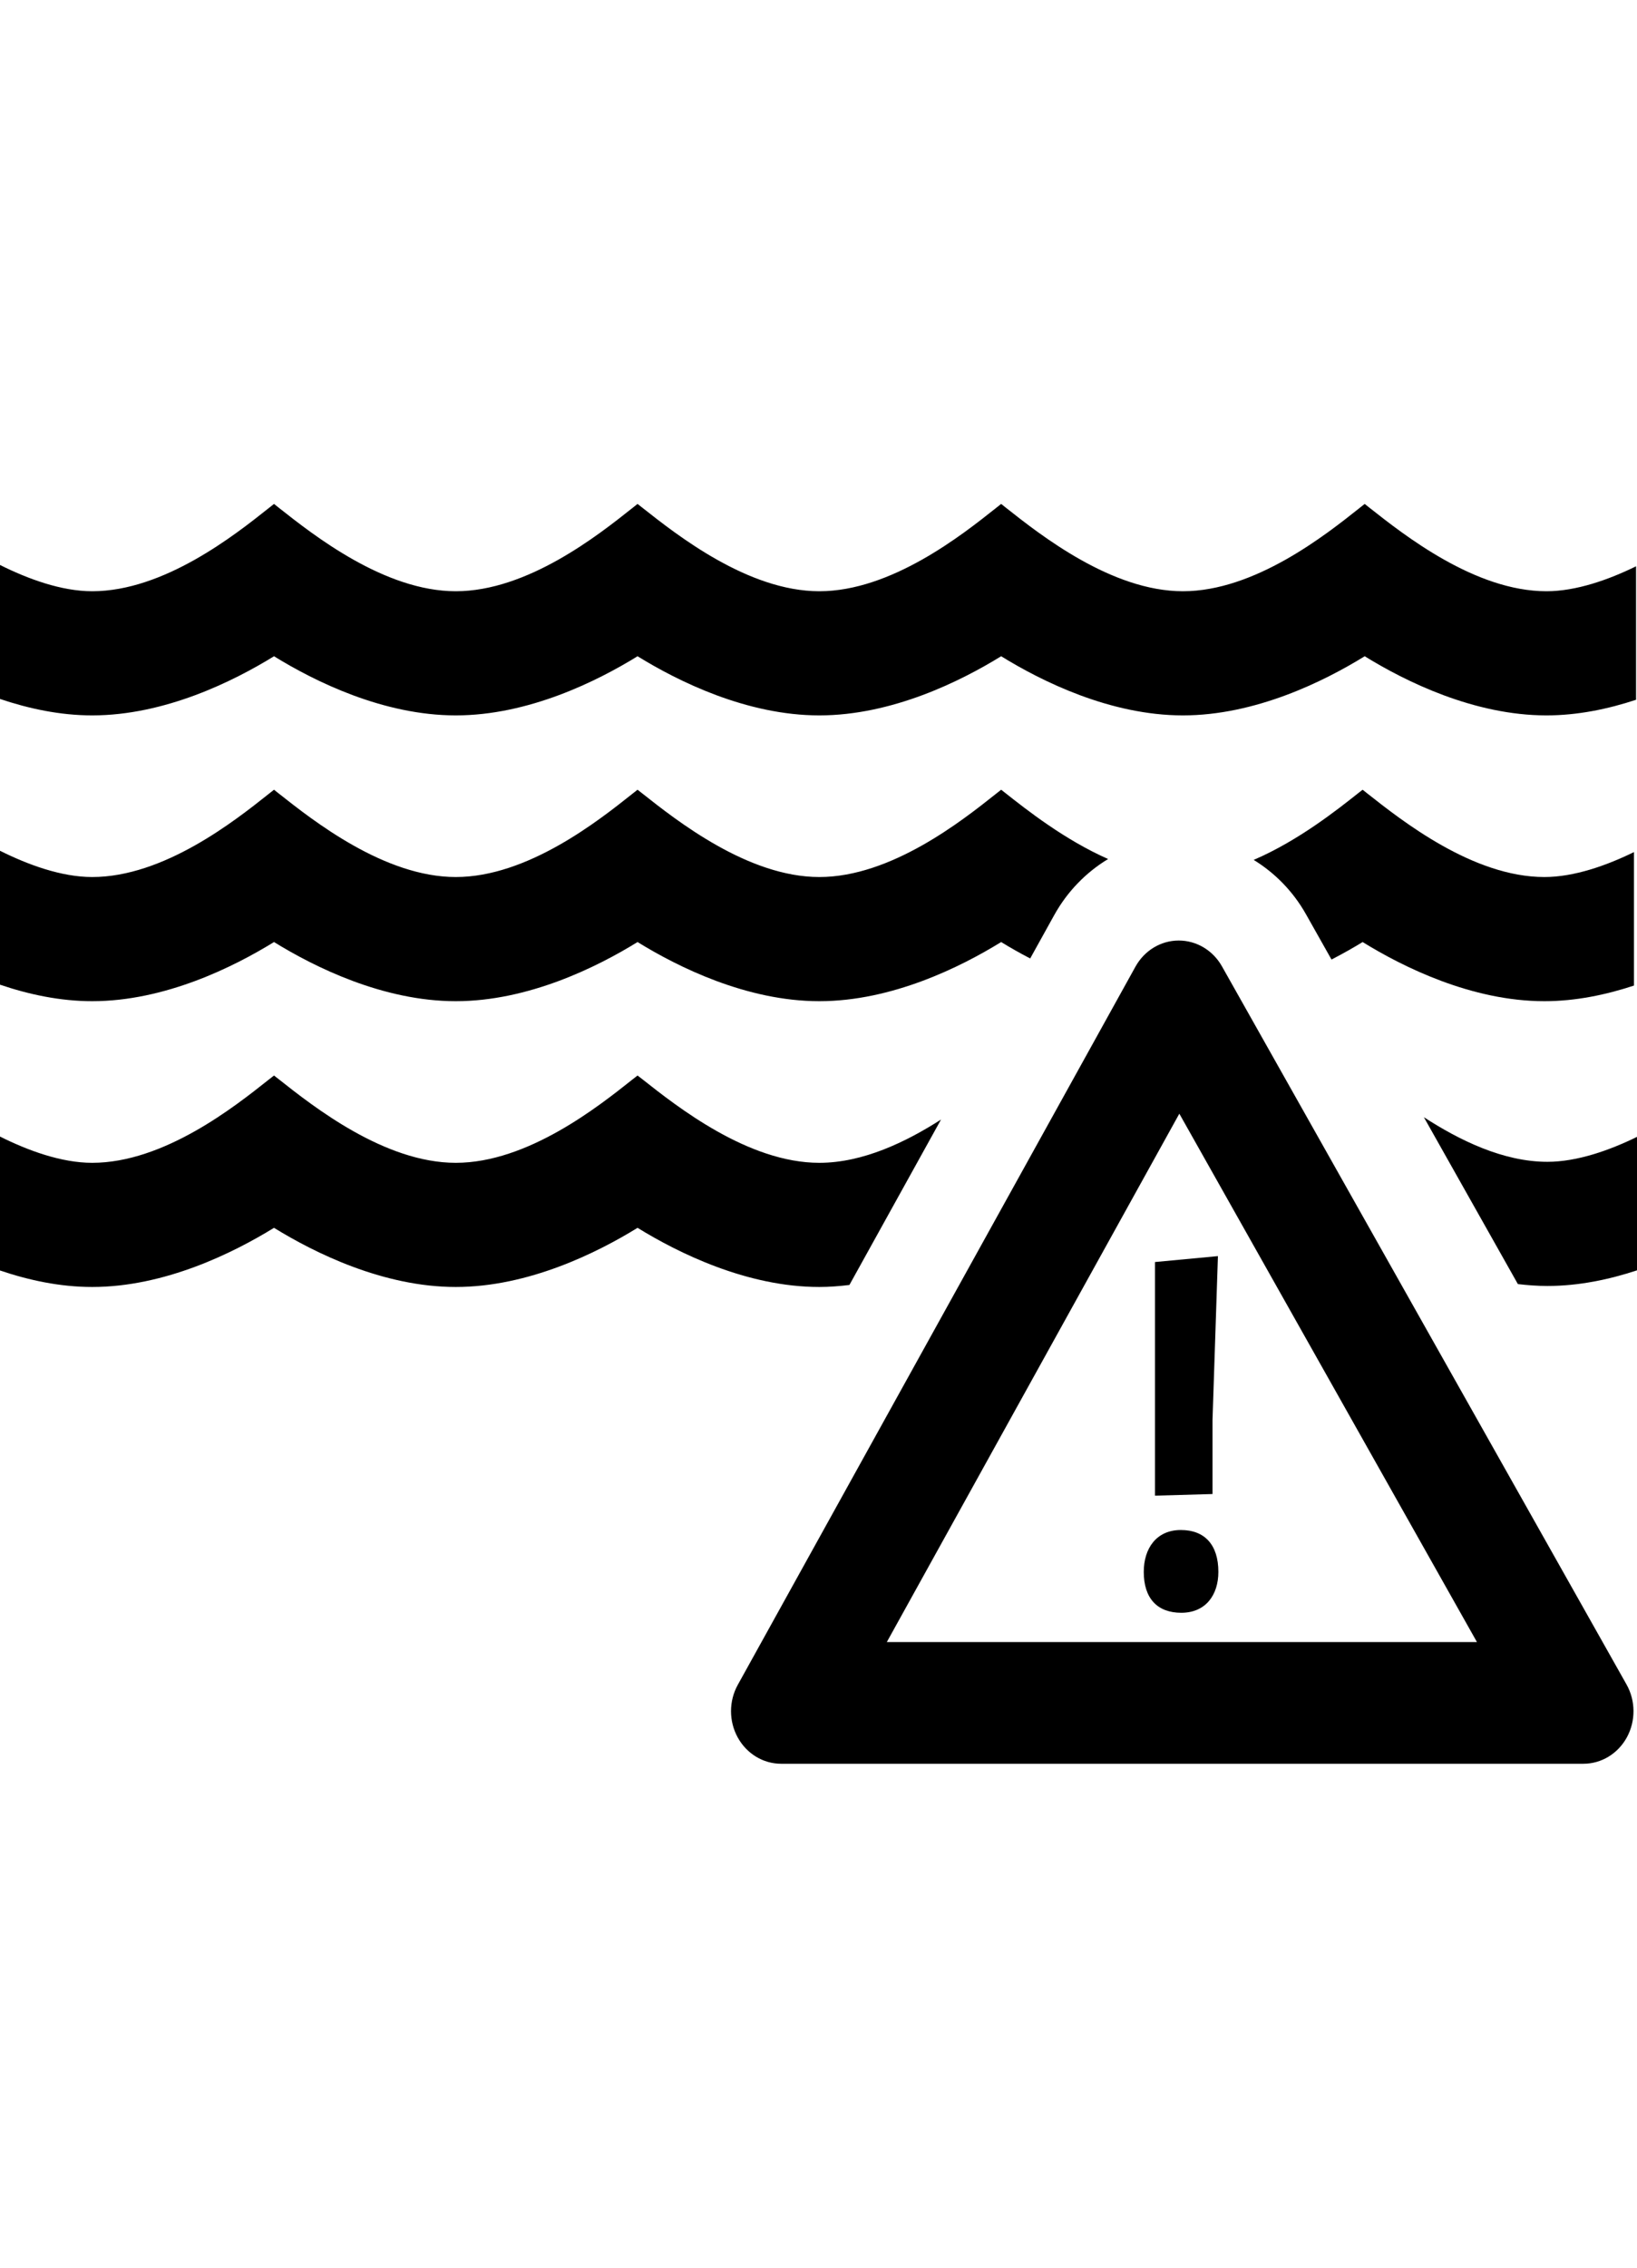 <svg width="26" height="36" viewBox="0 0 26 36" fill="currentColor" xmlns="http://www.w3.org/2000/svg" focusable="false">
	<path d="M21.748 8.058C22.302 8.495 23.43 9.386 24.562 9.386C25.036 9.386 25.552 9.202 25.985 8.99V11.109C25.543 11.255 25.059 11.357 24.562 11.357C23.409 11.357 22.318 10.815 21.675 10.418C21.032 10.815 19.941 11.357 18.788 11.357C17.634 11.357 16.544 10.815 15.901 10.418C15.257 10.815 14.167 11.357 13.013 11.357C11.86 11.357 10.769 10.815 10.126 10.418C9.483 10.815 8.392 11.357 7.239 11.357C6.085 11.357 4.995 10.815 4.352 10.418C3.708 10.815 2.618 11.357 1.464 11.357C0.952 11.357 0.454 11.249 0 11.096V8.969C0.442 9.19 0.974 9.386 1.464 9.386C2.604 9.386 3.732 8.492 4.261 8.072C4.293 8.046 4.324 8.022 4.352 8L4.425 8.058C4.978 8.495 6.107 9.386 7.239 9.386C8.379 9.386 9.506 8.492 10.035 8.072C10.068 8.046 10.098 8.022 10.126 8L10.2 8.058C10.753 8.495 11.882 9.386 13.013 9.386C14.153 9.386 15.281 8.492 15.81 8.072C15.842 8.046 15.873 8.022 15.901 8L15.974 8.058C16.527 8.495 17.656 9.386 18.788 9.386C19.928 9.386 21.055 8.492 21.584 8.072C21.617 8.046 21.647 8.022 21.675 8L21.748 8.058Z" fill="currentColor" />
	<path d="M14.946 17.773L13.491 20.399C13.333 20.418 13.174 20.431 13.013 20.431C11.86 20.431 10.769 19.888 10.126 19.492C9.483 19.888 8.392 20.431 7.239 20.431C6.085 20.431 4.995 19.888 4.352 19.492C3.708 19.888 2.618 20.431 1.464 20.431C0.952 20.431 0.454 20.323 0 20.169V18.043C0.442 18.264 0.974 18.46 1.464 18.46C2.604 18.46 3.732 17.565 4.261 17.145C4.293 17.12 4.324 17.096 4.352 17.074L4.425 17.131C4.978 17.568 6.107 18.46 7.239 18.46C8.379 18.46 9.506 17.565 10.035 17.145C10.068 17.12 10.098 17.096 10.126 17.074L10.2 17.131C10.753 17.568 11.882 18.46 13.013 18.46C13.708 18.46 14.393 18.127 14.946 17.773Z" fill="currentColor" />
	<path d="M22.615 17.736L24.108 20.385C24.262 20.403 24.419 20.415 24.577 20.415C25.074 20.415 25.557 20.313 26 20.167V18.048C25.567 18.26 25.05 18.444 24.577 18.444C23.875 18.444 23.178 18.101 22.615 17.736Z" fill="currentColor" />
	<path d="M21.569 12.594L21.642 12.537L21.715 12.595C22.269 13.032 23.397 13.923 24.529 13.923C25.003 13.923 25.519 13.739 25.952 13.527V15.646C25.509 15.792 25.026 15.894 24.529 15.894C23.376 15.894 22.285 15.352 21.642 14.955C21.499 15.043 21.331 15.138 21.148 15.233L20.742 14.513C20.538 14.151 20.249 13.858 19.912 13.651C20.616 13.348 21.227 12.865 21.569 12.594Z" fill="currentColor" />
	<path d="M4.352 14.955C4.995 15.352 6.085 15.894 7.239 15.894C8.392 15.894 9.483 15.352 10.126 14.955C10.769 15.352 11.86 15.894 13.013 15.894C14.167 15.894 15.257 15.352 15.901 14.955C16.035 15.038 16.192 15.127 16.362 15.216L16.743 14.529C16.951 14.153 17.25 13.848 17.6 13.637C16.91 13.333 16.308 12.858 15.956 12.58L15.901 12.537C15.873 12.559 15.842 12.583 15.81 12.609C15.281 13.029 14.153 13.923 13.013 13.923C11.882 13.923 10.753 13.032 10.2 12.595L10.126 12.537C10.099 12.558 10.069 12.582 10.037 12.607L10.036 12.608C9.507 13.028 8.379 13.923 7.239 13.923C6.107 13.923 4.978 13.032 4.425 12.595L4.352 12.537C4.324 12.559 4.293 12.583 4.261 12.609C3.732 13.029 2.604 13.923 1.464 13.923C0.974 13.923 0.442 13.727 0 13.506V15.632C0.454 15.786 0.952 15.894 1.464 15.894C2.618 15.894 3.708 15.352 4.352 14.955Z" fill="currentColor" />
	<path d="M18.755 24.289C18.367 24.289 18.166 24.581 18.166 24.954C18.166 25.376 18.383 25.603 18.762 25.603C19.15 25.603 19.351 25.32 19.351 24.954C19.351 24.524 19.134 24.289 18.755 24.289Z" fill="currentColor" />
	<path d="M19.258 23.718L18.344 23.744V20.035L19.344 19.941L19.258 22.544V23.718Z" fill="currentColor" />
	<path fill-rule="evenodd" clip-rule="evenodd" d="M18.722 14.931C19.004 14.931 19.265 15.087 19.408 15.341L25.834 26.742C25.979 27 25.981 27.319 25.84 27.579C25.698 27.84 25.434 28 25.148 28H12.407C12.122 28 11.859 27.841 11.717 27.582C11.575 27.324 11.575 27.005 11.718 26.747L18.034 15.346C18.176 15.09 18.436 14.932 18.719 14.931H18.722ZM18.731 17.68L14.085 26.068H23.458L18.731 17.68Z" fill="currentColor" />
</svg>

